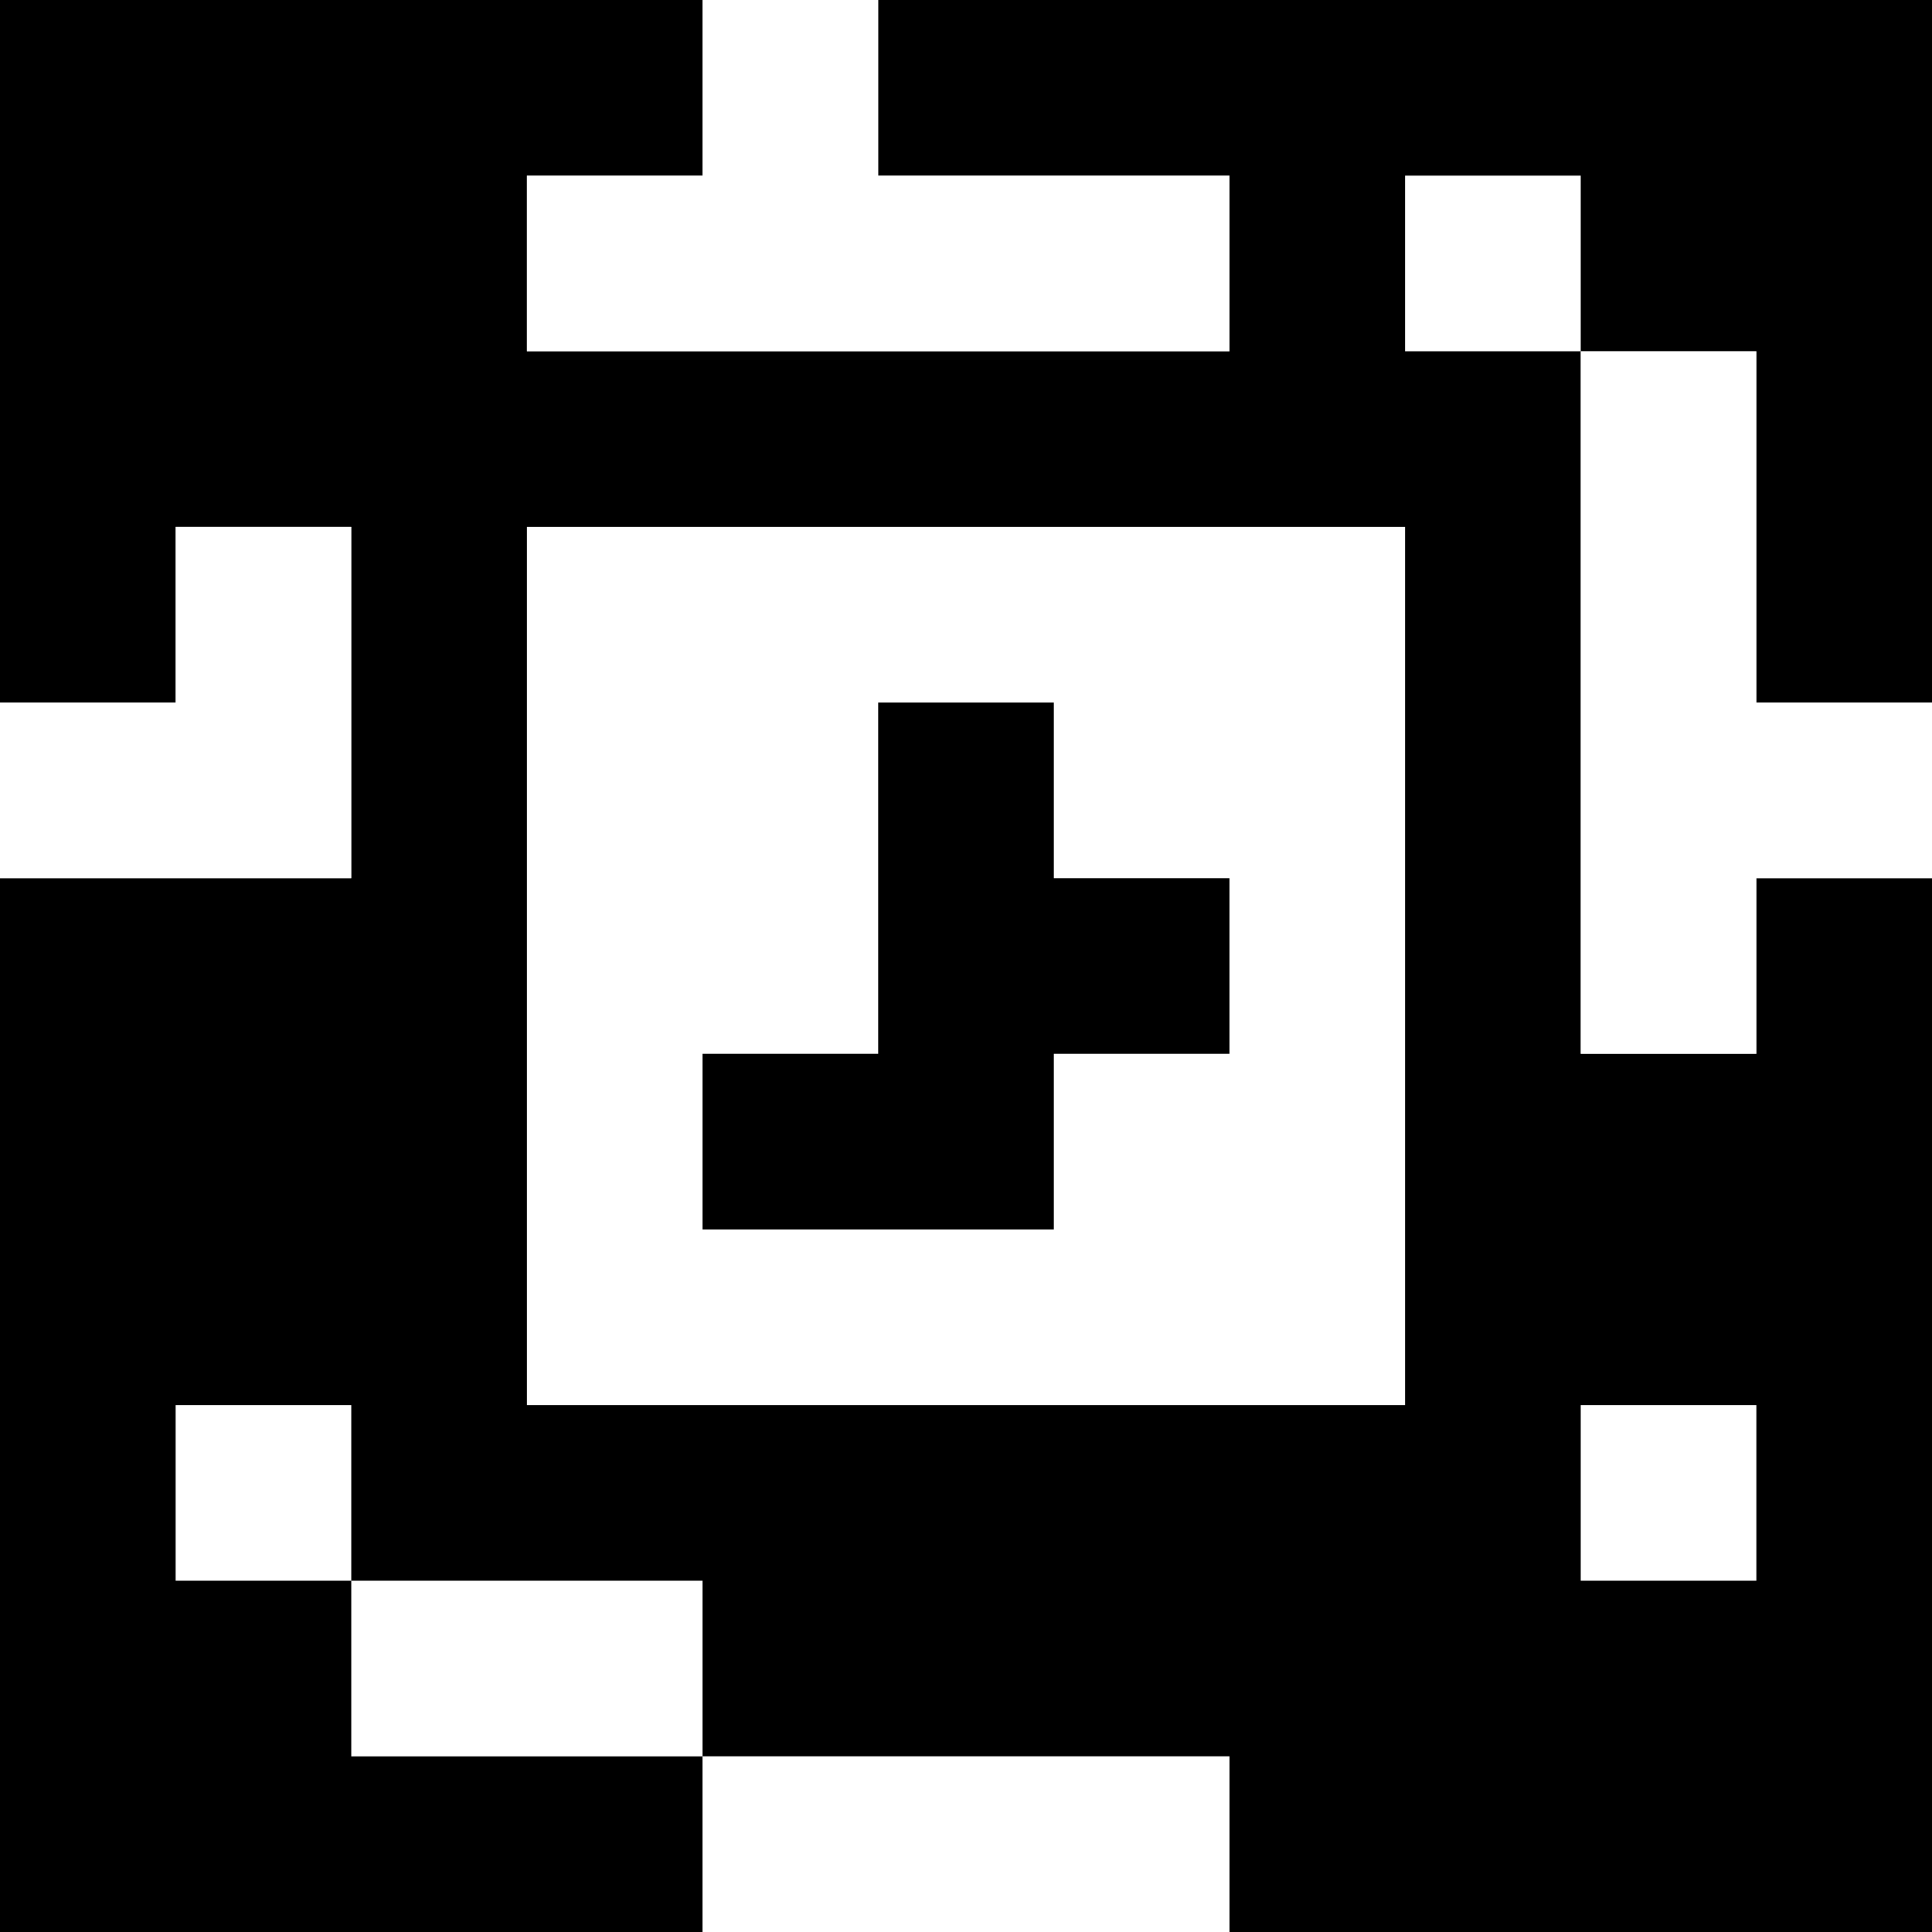 <?xml version="1.0" standalone="yes"?>
<svg xmlns="http://www.w3.org/2000/svg" width="110" height="110">
<rect width="100%" height="100%" fill="#808080" stroke="none"/>
<path style="fill:#000000; stroke:none;" d="M0 0L0 40L10 40L10 30L20 30L20 50L0 50L0 110L40 110L40 100L70 100L70 110L110 110L110 50L100 50L100 60L90 60L90 20L100 20L100 40L110 40L110 0L50 0L50 10L70 10L70 20L30 20L30 10L40 10L40 0L0 0z"/>
<path style="fill:#ffffff; stroke:none;" d="M40 0L40 10L30 10L30 20L70 20L70 10L50 10L50 0L40 0M80 10L80 20L90 20L90 10L80 10M90 20L90 60L100 60L100 50L110 50L110 40L100 40L100 20L90 20M10 30L10 40L0 40L0 50L20 50L20 30L10 30M30 30L30 80L80 80L80 30L30 30z"/>
<path style="fill:#000000; stroke:none;" d="M50 40L50 60L40 60L40 70L60 70L60 60L70 60L70 50L60 50L60 40L50 40z"/>
<path style="fill:#ffffff; stroke:none;" d="M10 80L10 90L20 90L20 100L40 100L40 90L20 90L20 80L10 80M90 80L90 90L100 90L100 80L90 80M40 100L40 110L70 110L70 100L40 100z"/>
</svg>
